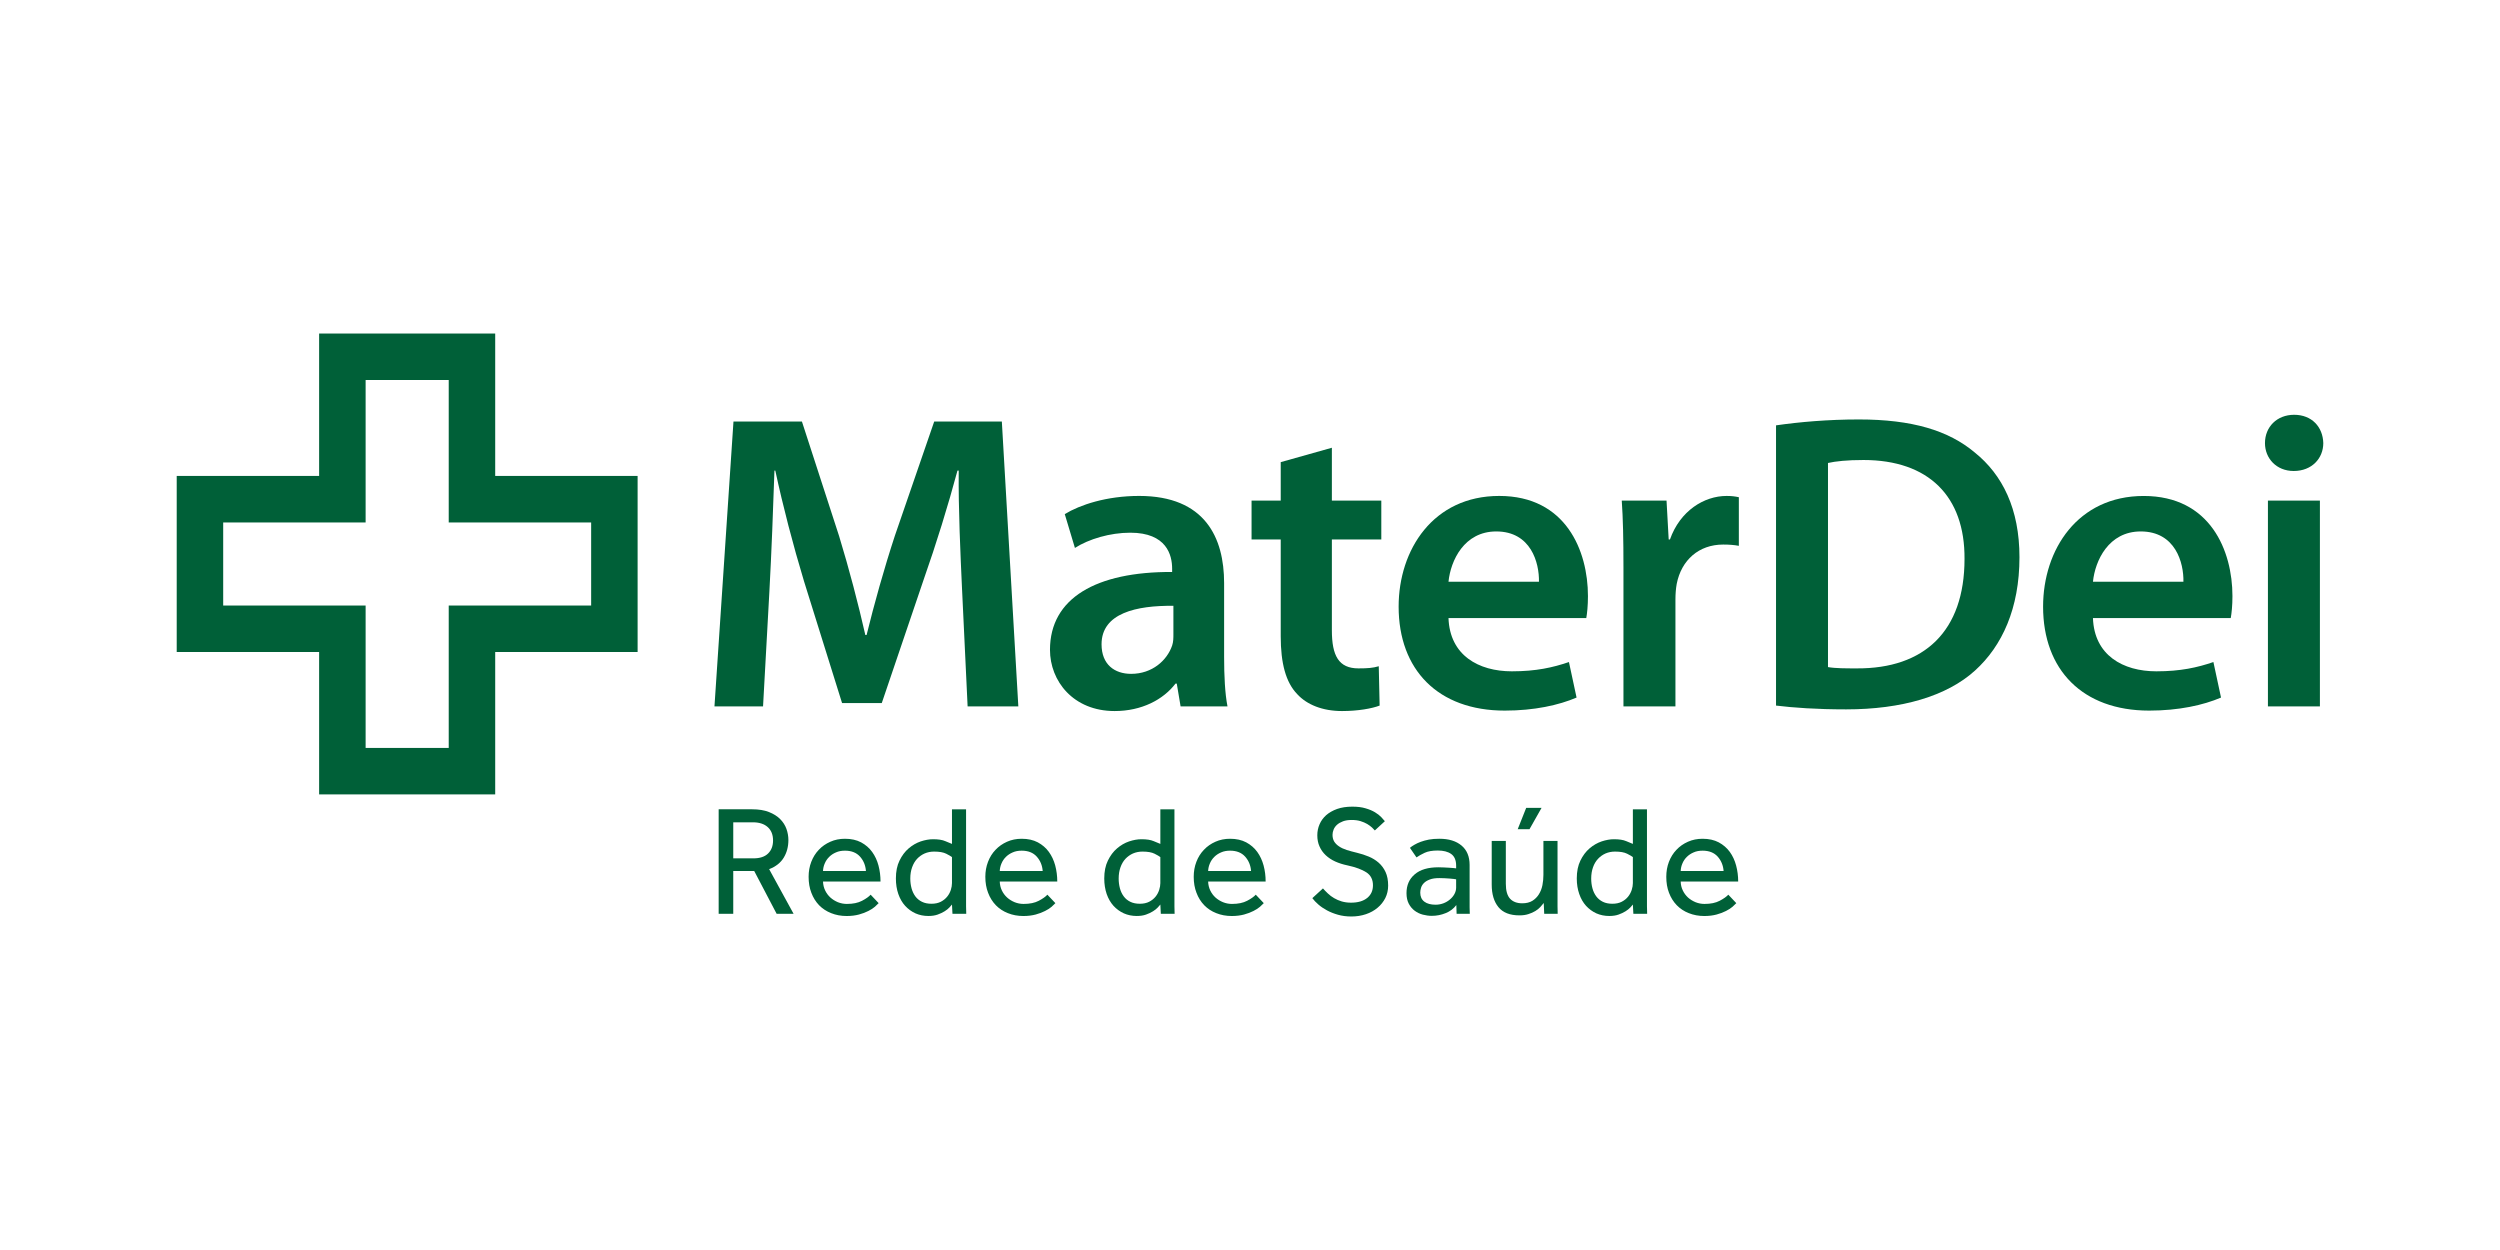 <svg xmlns="http://www.w3.org/2000/svg" fill-rule="evenodd" clip-rule="evenodd" image-rendering="optimizeQuality" shape-rendering="geometricPrecision" text-rendering="geometricPrecision" viewBox="-2 1.01 6599.99 3300"><g><rect width="6599.99" height="3300" x="-2" y="1.01" fill="none"/><g fill="#006038" fill-rule="nonzero"><path d="M1986.76 2267.08c17.35,0 30.41,-4.29 39.04,-12.92 8.71,-8.46 13.05,-20.04 13.05,-34.31 0,-15.14 -4.68,-26.9 -14.1,-35.36 -9.4,-8.36 -22.34,-12.57 -38.86,-12.57l-52.1 0 0 95.16 52.97 0zm-91.48 -129.55l88.1 0c17.64,0 32.57,2.42 44.72,7.27 12.14,4.82 21.98,10.98 29.58,18.66 7.5,7.55 13.06,16.18 16.52,25.8 3.42,9.64 5.17,19.48 5.17,29.38 0,17.57 -4.13,33.22 -12.41,46.76 -8.25,13.48 -21.08,23.59 -38.43,30.18l64.58 117.9 -44.76 0 -59.17 -112.96 -55.39 0 0 112.96 -38.51 0 0 -275.95z"/><path d="M2284.08 2300.53c-1.08,-14.91 -6.33,-27.57 -15.65,-38.07 -9.37,-10.45 -22.68,-15.67 -39.69,-15.67 -8.89,0 -16.83,1.39 -23.81,4.56 -7.11,2.99 -13.06,7.02 -18,11.97 -4.95,4.95 -8.89,10.63 -11.59,17.17 -2.86,6.47 -4.29,13.11 -4.6,20.04l113.34 0zm33.53 84.8c-2.16,2.39 -5.51,5.65 -9.93,9.55 -4.42,3.86 -10.15,7.54 -17.13,11.06 -7.07,3.69 -15.31,6.76 -24.85,9.41 -9.42,2.55 -20.3,3.94 -32.5,3.94 -14.87,0 -28.48,-2.55 -40.89,-7.55 -12.37,-4.85 -23.08,-11.92 -31.93,-20.93 -8.8,-9.25 -15.61,-20.09 -20.39,-32.84 -4.9,-12.58 -7.24,-26.64 -7.24,-42.2 0,-14.05 2.25,-27.11 6.99,-39.43 4.72,-12.28 11.32,-22.94 19.9,-31.85 8.51,-9.06 18.62,-16.08 30.46,-21.29 11.62,-5.25 24.59,-7.85 38.64,-7.85 16.53,0 30.71,3.21 42.55,9.46 11.88,6.42 21.64,14.79 29.14,25.24 7.6,10.5 13.2,22.51 16.75,35.95 3.55,13.54 5.37,27.64 5.37,42.21l-151.81 0c0.31,8.63 2.18,16.44 5.65,23.56 3.43,7.19 8.06,13.44 13.83,18.69 5.85,5.2 12.46,9.33 19.82,12.4 7.46,2.95 15.36,4.52 23.61,4.52 16.3,0 29.67,-2.73 40.12,-8.29 10.53,-5.51 18.08,-10.88 22.72,-16.1l21.12 22.34z"/><path d="M2511.2 2263.74c-2.73,-2.18 -7.9,-5.22 -15.22,-8.91 -7.52,-3.77 -18.1,-5.63 -31.93,-5.63 -9.12,0 -17.49,1.69 -25.02,4.95 -7.55,3.34 -14.19,8.06 -19.87,14.09 -5.6,6.03 -10.07,13.53 -13.2,22.42 -3.16,8.72 -4.8,18.7 -4.8,29.76 0,9.02 1.16,17.65 3.33,25.8 2.21,8.12 5.64,15.19 10.1,21.31 4.57,6.06 10.38,10.83 17.49,14.26 6.95,3.43 15.27,5.12 24.95,5.12 9.66,0 17.91,-1.77 24.79,-5.29 6.9,-3.6 12.41,-8.11 16.75,-13.49 4.34,-5.28 7.51,-11.32 9.63,-17.78 2.04,-6.46 3,-12.4 3,-17.91l0 -68.7zm0 125.26c-1.39,1.77 -3.65,4.2 -6.78,7.72 -3.21,3.47 -7.41,6.81 -12.61,10.06 -5.3,3.34 -11.45,6.21 -18.48,8.71 -7.02,2.53 -15.14,3.69 -24.55,3.69 -12.19,0 -23.51,-2.33 -33.96,-6.93 -10.45,-4.77 -19.57,-11.46 -27.29,-19.92 -7.76,-8.54 -13.71,-18.91 -18,-31.23 -4.25,-12.27 -6.38,-25.93 -6.38,-41.06 0,-18.23 3.12,-33.93 9.51,-46.98 6.33,-13.1 14.39,-23.94 24.2,-32.32 9.76,-8.37 20.39,-14.48 31.84,-18.43 11.44,-3.77 22.29,-5.73 32.44,-5.73 13.8,0 24.55,1.6 32.27,5 7.77,3.24 13.67,5.68 17.79,7.32l0 -91.35 37.21 0 0 234.1 0 22.12c0,6.24 0.18,12.84 0.47,19.6l-36.38 0 -1.3 -24.37z"/><path d="M2750.72 2300.53c-1.13,-14.91 -6.34,-27.57 -15.75,-38.07 -9.37,-10.45 -22.65,-15.67 -39.73,-15.67 -8.81,0 -16.74,1.39 -23.73,4.56 -7.07,2.99 -13.05,7.02 -18.05,11.97 -4.94,4.95 -8.8,10.63 -11.53,17.17 -2.81,6.47 -4.29,13.11 -4.6,20.04l113.39 0zm33.47 84.8c-2.21,2.39 -5.55,5.65 -9.93,9.55 -4.42,3.86 -10.1,7.54 -17.21,11.06 -7.03,3.69 -15.27,6.76 -24.81,9.41 -9.46,2.55 -20.26,3.94 -32.45,3.94 -14.84,0 -28.58,-2.55 -40.94,-7.55 -12.37,-4.85 -23.04,-11.92 -31.84,-20.93 -8.81,-9.25 -15.66,-20.09 -20.43,-32.84 -4.9,-12.58 -7.29,-26.64 -7.29,-42.2 0,-14.05 2.3,-27.11 7.04,-39.43 4.68,-12.28 11.27,-22.94 19.9,-31.85 8.55,-9.06 18.65,-16.08 30.36,-21.29 11.71,-5.25 24.64,-7.85 38.65,-7.85 16.57,0 30.75,3.21 42.59,9.46 11.88,6.42 21.61,14.79 29.19,25.24 7.59,10.5 13.18,22.51 16.78,35.95 3.56,13.54 5.38,27.64 5.38,42.21l-151.85 0c0.31,8.63 2.17,16.44 5.55,23.56 3.48,7.19 8.11,13.44 13.88,18.69 5.82,5.2 12.41,9.33 19.92,12.4 7.41,2.95 15.31,4.52 23.54,4.52 16.27,0 29.67,-2.73 40.12,-8.29 10.47,-5.51 18.09,-10.88 22.74,-16.1l21.11 22.34z"/><path d="M3061.3 2263.74c-2.7,-2.18 -7.91,-5.22 -15.24,-8.91 -7.5,-3.77 -18.08,-5.63 -31.91,-5.63 -9.12,0 -17.44,1.69 -25.04,4.95 -7.55,3.34 -14.17,8.06 -19.9,14.09 -5.6,6.03 -10.02,13.53 -13.15,22.42 -3.16,8.72 -4.77,18.7 -4.77,29.76 0,9.02 1.13,17.65 3.3,25.8 2.21,8.12 5.59,15.19 10.15,21.31 4.47,6.06 10.32,10.83 17.39,14.26 6.98,3.43 15.36,5.12 25.03,5.12 9.63,0 17.92,-1.77 24.73,-5.29 6.93,-3.6 12.49,-8.11 16.82,-13.49 4.3,-5.28 7.46,-11.32 9.55,-17.78 2.03,-6.46 3.04,-12.4 3.04,-17.91l0 -68.7zm0 125.26c-1.44,1.77 -3.65,4.2 -6.78,7.72 -3.16,3.47 -7.41,6.81 -12.61,10.06 -5.3,3.34 -11.41,6.21 -18.44,8.71 -7.03,2.53 -15.23,3.69 -24.6,3.69 -12.14,0 -23.45,-2.33 -33.92,-6.93 -10.49,-4.77 -19.6,-11.46 -27.37,-19.92 -7.67,-8.54 -13.66,-18.91 -18,-31.23 -4.15,-12.27 -6.37,-25.93 -6.37,-41.06 0,-18.23 3.16,-33.93 9.55,-46.98 6.33,-13.1 14.39,-23.94 24.24,-32.32 9.71,-8.37 20.34,-14.48 31.83,-18.43 11.46,-3.77 22.21,-5.73 32.45,-5.73 13.8,0 24.47,1.6 32.28,5 7.67,3.24 13.61,5.68 17.74,7.32l0 -91.35 37.2 0 0 234.1 0 22.12c0,6.24 0.17,12.84 0.44,19.6l-36.39 0 -1.25 -24.37z"/><path d="M3300.81 2300.53c-1.09,-14.91 -6.34,-27.57 -15.7,-38.07 -9.37,-10.45 -22.69,-15.67 -39.73,-15.67 -8.8,0 -16.7,1.39 -23.73,4.56 -7.11,2.99 -13.06,7.02 -18.04,11.97 -4.99,4.95 -8.81,10.63 -11.54,17.17 -2.82,6.47 -4.29,13.11 -4.6,20.04l113.34 0zm33.53 84.8c-2.25,2.39 -5.55,5.65 -9.98,9.55 -4.42,3.86 -10.1,7.54 -17.14,11.06 -7.06,3.69 -15.3,6.76 -24.84,9.41 -9.46,2.55 -20.3,3.94 -32.45,3.94 -14.83,0 -28.59,-2.55 -40.94,-7.55 -12.41,-4.85 -23.08,-11.92 -31.84,-20.93 -8.9,-9.25 -15.66,-20.09 -20.43,-32.84 -4.91,-12.58 -7.29,-26.64 -7.29,-42.2 0,-14.05 2.26,-27.11 6.98,-39.43 4.69,-12.28 11.33,-22.94 19.96,-31.85 8.51,-9.06 18.61,-16.08 30.37,-21.29 11.7,-5.25 24.59,-7.85 38.64,-7.85 16.56,0 30.75,3.21 42.59,9.46 11.89,6.42 21.64,14.79 29.19,25.24 7.55,10.5 13.14,22.51 16.75,35.95 3.6,13.54 5.37,27.64 5.37,42.21l-151.81 0c0.31,8.63 2.18,16.44 5.56,23.56 3.46,7.19 8.1,13.44 13.83,18.69 5.85,5.2 12.45,9.33 19.95,12.4 7.42,2.95 15.31,4.52 23.55,4.52 16.27,0 29.67,-2.73 40.08,-8.29 10.5,-5.51 18.09,-10.88 22.77,-16.1l21.13 22.34z"/><path d="M3490.61 2346.41c3.91,4.5 8.2,8.97 13.05,13.44 4.82,4.6 10.25,8.71 16.36,12.23 6.07,3.6 12.8,6.5 20.21,8.72 7.46,2.16 15.62,3.26 24.47,3.26 18.17,0 32.4,-4.12 42.62,-12.41 10.2,-8.25 15.28,-19.35 15.28,-33.53 0,-15.1 -5.82,-26.54 -17.3,-34.06 -11.64,-7.53 -28.33,-13.78 -50.06,-18.46 -11.89,-2.44 -22.65,-5.95 -32.32,-10.28 -9.63,-4.39 -17.95,-9.94 -25.02,-16.54 -7.03,-6.63 -12.46,-14.26 -16.32,-23.07 -3.94,-8.54 -5.89,-18.44 -5.89,-29.45 0,-10.28 1.95,-19.95 5.89,-28.97 3.86,-9.16 9.68,-17.14 17.35,-24.08 7.69,-6.77 17.36,-12.32 28.93,-16.52 11.63,-4.08 24.95,-6.12 40.13,-6.12 13.53,0 25.2,1.35 34.92,4.34 9.84,2.81 18.21,6.33 25.07,10.5 6.85,4.12 12.36,8.41 16.53,12.83 4.11,4.47 7.32,7.98 9.54,10.71l-26.46 24.43c-1.7,-1.92 -4.12,-4.47 -7.47,-7.72 -3.34,-3 -7.5,-6.21 -12.57,-9.24 -5.17,-3.08 -11.07,-5.51 -17.78,-7.64 -6.78,-2.08 -14.54,-3.07 -23.42,-3.07 -8.77,0 -16.41,1.16 -22.74,3.51 -6.28,2.39 -11.62,5.38 -15.75,9.06 -4.15,3.69 -7.19,7.98 -9.1,12.67 -1.92,4.6 -2.91,9.42 -2.91,14 0,6.86 1.52,12.76 4.34,17.57 2.99,4.82 7.12,9.08 12.63,12.75 5.5,3.91 12.4,6.99 20.5,9.68 8.17,2.52 17.4,5.11 27.9,7.58 10.28,2.49 20.25,5.73 30.05,9.77 9.73,4.03 18.48,9.33 26.25,16.09 7.72,6.81 13.88,15.05 18.38,24.81 4.56,9.85 6.81,21.73 6.81,35.83 0,11.88 -2.5,22.69 -7.36,32.62 -5.04,9.89 -11.8,18.6 -20.57,25.81 -8.67,7.36 -18.95,13.09 -30.79,17.04 -11.89,4.03 -24.69,6.04 -38.47,6.04 -13.02,0 -24.77,-1.62 -35.4,-4.65 -10.53,-2.99 -20.3,-6.85 -28.93,-11.53 -8.71,-4.74 -16.26,-9.82 -22.77,-15.53 -6.5,-5.65 -11.8,-11.19 -15.87,-16.75l28.06 -25.67z"/><path d="M3842.22 2322.42c-1.03,-0.26 -3.16,-0.6 -6.41,-1 -3.16,-0.43 -6.77,-0.78 -10.93,-1.04 -4.12,-0.3 -8.59,-0.57 -13.32,-0.86 -4.6,-0.17 -9.23,-0.36 -13.61,-0.36 -10.46,0 -18.92,1.22 -25.43,3.78 -6.45,2.38 -11.58,5.55 -15.26,9.24 -3.73,3.69 -6.24,7.85 -7.68,12.49 -1.39,4.52 -2.08,8.81 -2.08,12.98 0,10.4 3.64,18.34 10.76,23.71 7.16,5.47 17.09,8.07 29.79,8.07 7.16,0 13.97,-1.29 20.47,-3.68 6.47,-2.43 12.24,-5.81 17.14,-10.02 5.03,-4.12 9.03,-8.9 12.06,-14.41 2.99,-5.54 4.5,-11.19 4.5,-16.9l0 -22zm0.48 67.93c-7.19,9.58 -16.69,16.78 -28.36,21.38 -11.71,4.77 -23.82,7.11 -36.22,7.11 -8.02,0 -15.91,-1.08 -23.81,-3.16 -7.8,-2.04 -15.01,-5.47 -21.43,-10.24 -6.55,-4.9 -11.71,-11.06 -15.7,-18.61 -4.03,-7.63 -6.03,-16.96 -6.03,-27.93 0,-20.73 7.16,-37.35 21.73,-49.66 14.4,-12.49 35.31,-18.57 62.59,-18.57 4.42,0 9.16,0.09 14.05,0.39 4.99,0.22 9.72,0.47 14.05,0.73 4.43,0.27 8.29,0.62 11.67,0.88 3.26,0.3 5.64,0.56 6.98,0.82l0 -7.03c0,-14.35 -4.37,-24.68 -13,-30.88 -8.72,-6.21 -20.43,-9.19 -35.44,-9.19 -14.57,0 -26.11,1.99 -34.66,6.02 -8.54,3.95 -15.79,8.07 -21.55,12.15l-17.35 -25.24c3.24,-2.78 7.24,-5.6 11.96,-8.2 4.74,-2.78 10.24,-5.38 16.58,-7.72 6.38,-2.34 13.48,-4.26 21.51,-5.86 7.98,-1.47 17.22,-2.21 27.68,-2.21 24.9,0 44.32,5.99 58.55,17.95 14.27,12.06 21.26,29.12 21.26,51.15l0 90.95 0 20.91c0,6.81 0.17,12.49 0.46,17.18l-34.78 0 -0.74 -23.12z"/><path d="M4027.12 2133.85l40.56 0 -31.84 56.3 -31.1 0 22.38 -56.3zm-91 87.17l37.26 0 0 113.04c0,18.23 3.68,31.32 11.1,39.43 7.51,8.11 18.22,12.23 32.27,12.23 10.81,0 19.7,-2.25 26.77,-6.59 6.98,-4.38 12.7,-10.06 17.09,-17.13 4.43,-7.07 7.55,-15.01 9.37,-23.99 1.77,-9.02 2.64,-18.17 2.64,-27.59l0 -89.4 37.26 0 0 150.61 0 22.16c0,6.2 0.17,12.84 0.39,19.6l-35.57 0 -1.22 -28.5c-2.51,3.35 -5.54,6.9 -9.14,10.76 -3.56,3.86 -7.98,7.43 -13.23,10.55 -5.2,3.16 -11.24,5.85 -18.18,8.02 -6.84,2.3 -14.74,3.34 -23.59,3.34 -25.12,0 -43.5,-7.2 -55.39,-21.65 -11.89,-14.52 -17.83,-34.31 -17.83,-59.37l0 -115.52z"/><path d="M4308.78 2263.74c-2.7,-2.18 -7.81,-5.22 -15.24,-8.91 -7.5,-3.77 -18.04,-5.63 -31.88,-5.63 -9.15,0 -17.47,1.69 -25.07,4.95 -7.5,3.34 -14.14,8.06 -19.77,14.09 -5.68,6.03 -10.16,13.53 -13.28,22.42 -3.12,8.72 -4.77,18.7 -4.77,29.76 0,9.02 1.05,17.65 3.3,25.8 2.17,8.12 5.64,15.19 10.15,21.31 4.6,6.06 10.32,10.83 17.39,14.26 6.98,3.43 15.4,5.12 24.98,5.12 9.73,0 17.96,-1.77 24.81,-5.29 6.95,-3.6 12.46,-8.11 16.79,-13.49 4.25,-5.28 7.46,-11.32 9.55,-17.78 2.03,-6.46 3.04,-12.4 3.04,-17.91l0 -68.7zm0 125.26c-1.27,1.77 -3.61,4.2 -6.73,7.72 -3.21,3.47 -7.46,6.81 -12.63,10.06 -5.33,3.34 -11.44,6.21 -18.48,8.71 -7.02,2.53 -15.17,3.69 -24.59,3.69 -12.14,0 -23.46,-2.33 -33.96,-6.93 -10.5,-4.77 -19.47,-11.46 -27.28,-19.92 -7.68,-8.54 -13.66,-18.91 -17.91,-31.23 -4.29,-12.27 -6.51,-25.93 -6.51,-41.06 0,-18.23 3.16,-33.93 9.49,-46.98 6.34,-13.1 14.45,-23.94 24.21,-32.32 9.85,-8.37 20.43,-14.48 31.92,-18.43 11.46,-3.77 22.21,-5.73 32.45,-5.73 13.79,0 24.5,1.6 32.31,5 7.64,3.24 13.54,5.68 17.71,7.32l0 -91.35 37.2 0 0 234.1 0 22.12c0,6.24 0.22,12.84 0.48,19.6l-36.39 0 -1.29 -24.37z"/><path d="M4548.3 2300.53c-1.05,-14.91 -6.38,-27.57 -15.62,-38.07 -9.42,-10.45 -22.73,-15.67 -39.77,-15.67 -8.9,0 -16.83,1.39 -23.78,4.56 -7.11,2.99 -13.05,7.02 -18,11.97 -5.03,4.95 -8.84,10.63 -11.57,17.17 -2.78,6.47 -4.3,13.11 -4.56,20.04l113.3 0zm33.53 84.8c-2.27,2.39 -5.56,5.65 -9.99,9.55 -4.42,3.86 -10.1,7.54 -17.12,11.06 -7.04,3.69 -15.32,6.76 -24.87,9.41 -9.4,2.55 -20.29,3.94 -32.48,3.94 -14.74,0 -28.45,-2.55 -40.91,-7.55 -12.4,-4.85 -23.02,-11.92 -31.79,-20.93 -8.93,-9.25 -15.65,-20.09 -20.51,-32.84 -4.9,-12.58 -7.15,-26.64 -7.15,-42.2 0,-14.05 2.21,-27.11 6.93,-39.43 4.73,-12.28 11.32,-22.94 19.91,-31.85 8.5,-9.06 18.61,-16.08 30.36,-21.29 11.76,-5.25 24.64,-7.85 38.7,-7.85 16.52,0 30.75,3.21 42.54,9.46 11.89,6.42 21.65,14.79 29.24,25.24 7.55,10.5 13.14,22.51 16.69,35.95 3.61,13.54 5.43,27.64 5.43,42.21l-151.81 0c0.26,8.63 2.08,16.44 5.59,23.56 3.38,7.19 8.12,13.44 13.75,18.69 5.86,5.2 12.54,9.33 19.95,12.4 7.43,2.95 15.32,4.52 23.51,4.52 16.32,0 29.72,-2.73 40.13,-8.29 10.54,-5.51 18.09,-10.88 22.81,-16.1l21.09 22.34z"/><path d="M2537.9 1559.14c-4.42,-97.04 -9.93,-214.23 -8.89,-315.78l-3.29 0c-24.56,91.44 -55.83,193.02 -89.28,287.88l-110.55 325.78 -104.88 0 -100.37 -321.35c-29.01,-95.94 -55.74,-198.66 -75.86,-292.31l-2.26 0c-3.3,98.2 -7.76,217.58 -13.4,320.15l-16.7 302.42 -128.26 0 50.19 -752.04 180.73 0 98.12 302.37c26.89,88.14 50.23,177.53 69.27,261.11l3.3 0c20.07,-81.54 45.8,-174.1 74.73,-262.25l103.75 -301.23 178.58 0 43.54 752.04 -133.9 0 -14.57 -306.79z"/><path d="M3229.65 1735.39c0,49.06 2.27,97.02 8.94,130.55l-123.83 0 -10.11 -60.28 -3.3 0c-32.36,42.41 -89.26,72.51 -160.69,72.51 -109.36,0 -170.72,-79.24 -170.72,-161.69 0,-136.12 121.57,-206.47 322.48,-205.43l0 -8.85c0,-35.73 -14.52,-94.86 -110.48,-94.86 -53.52,0 -109.34,16.7 -146.16,40.21l-26.82 -89.3c40.22,-24.56 110.49,-47.98 196.37,-47.98 174.1,0 224.32,110.44 224.32,229.88l0 195.24zm-133.89 -135.03c-97.07,-1.08 -189.68,19 -189.68,101.59 0,53.57 34.58,78.02 78.04,78.02 55.86,0 94.89,-35.61 108.3,-74.69 3.34,-10.06 3.34,-20.03 3.34,-30.1l0 -74.82z"/><path d="M3514.13 1183.07l0 139.53 130.51 0 0 102.63 -130.51 0 0 239.9c0,66.89 17.86,100.42 70.26,100.42 24.51,0 37.95,-1.13 53.53,-5.65l2.29 103.84c-20.09,7.72 -56.86,14.44 -99.28,14.44 -51.32,0 -92.61,-16.64 -118.29,-44.63 -30.14,-31.23 -43.54,-81.45 -43.54,-152.8l0 -255.52 -76.99 0 0 -102.63 76.99 0 0 -101.54 135.03 -37.99z"/><path d="M3822.02 1632.76c3.38,98.2 79.24,140.53 167.29,140.53 63.68,0 108.27,-9.98 150.69,-24.51l20.13 93.79c-46.85,20.07 -111.61,34.43 -189.64,34.43 -176.36,0 -280.11,-108.13 -280.11,-274.44 0,-150.59 91.47,-292.29 265.54,-292.29 176.27,0 234.27,145.05 234.27,264.45 0,25.68 -2.21,45.72 -4.43,58.04l-363.74 0zm238.82 -95.9c1.04,-50.23 -21.25,-132.86 -112.68,-132.86 -84.85,0 -120.54,76.99 -126.14,132.86l238.82 0z"/><path d="M4283.91 1497.76c0,-73.7 -1.13,-127.3 -4.47,-175.14l118.2 0 5.69 102.61 3.33 0c26.73,-75.9 90.35,-114.93 149.47,-114.93 13.36,0 21.21,1.03 32.4,3.33l0 128.35c-12.32,-2.25 -24.63,-3.35 -41.29,-3.35 -64.67,0 -110.44,41.25 -122.71,103.71 -2.26,12.32 -3.38,26.77 -3.38,41.3l0 282.29 -137.24 0 0 -368.17z"/><path d="M4686.69 1123.95c61.33,-8.89 137.19,-15.58 218.65,-15.58 140.58,0 236.57,29.02 305.75,87.02 73.69,59.11 118.28,149.42 118.28,276.69 0,135.02 -45.81,234.34 -117.16,299.01 -74.78,68.02 -194.19,102.67 -340.35,102.67 -79.12,0 -139.46,-4.47 -185.17,-10.02l0 -739.79zm137.19 638.17c19.05,3.43 47.98,3.43 75.86,3.43 178.58,1.03 284.59,-98.25 284.59,-289.01 1.08,-165.21 -94.86,-261.11 -266.67,-261.11 -43.55,0 -73.65,3.33 -93.78,7.84l0 538.85z"/><path d="M5523.39 1632.76c3.38,98.2 79.25,140.53 167.42,140.53 63.59,0 108.22,-9.98 150.56,-24.51l20.12 93.79c-46.84,20.07 -111.6,34.43 -189.63,34.43 -176.36,0 -280.12,-108.13 -280.12,-274.44 0,-150.59 91.44,-292.2 265.56,-292.2 176.31,0 234.34,144.96 234.34,264.36 0,25.68 -2.25,45.72 -4.51,58.04l-363.74 0zm238.82 -95.9c1.13,-50.23 -21.16,-132.86 -112.69,-132.86 -84.79,0 -120.49,76.99 -126.13,132.86l238.82 0z"/><path d="M6131.47 1170.82c0,40.17 -30.1,73.61 -78.07,73.61 -45.8,0 -75.9,-33.44 -75.9,-73.61 0,-42.42 31.26,-74.78 77.03,-74.78 46.84,0 75.86,32.36 76.94,74.78zm-146.16 151.77l137.23 0 0 543.26 -137.23 0 0 -543.26z"/><path d="M1182.63 1004.21l0 376.02 376.01 0.09 0 219.29 -376.01 0 0 375.93 -219.39 0 0 -375.93 -376.01 0 0 -219.38 376.01 0 0 -376.02 219.39 0zm122.71 -122.74l-464.86 0 0 376.04 -375.96 0 0 464.81 375.96 0 0 375.97 464.86 0 0 -375.97 375.96 0 0 -464.81 -375.96 0 0 -376.04z"/></g></g></svg>